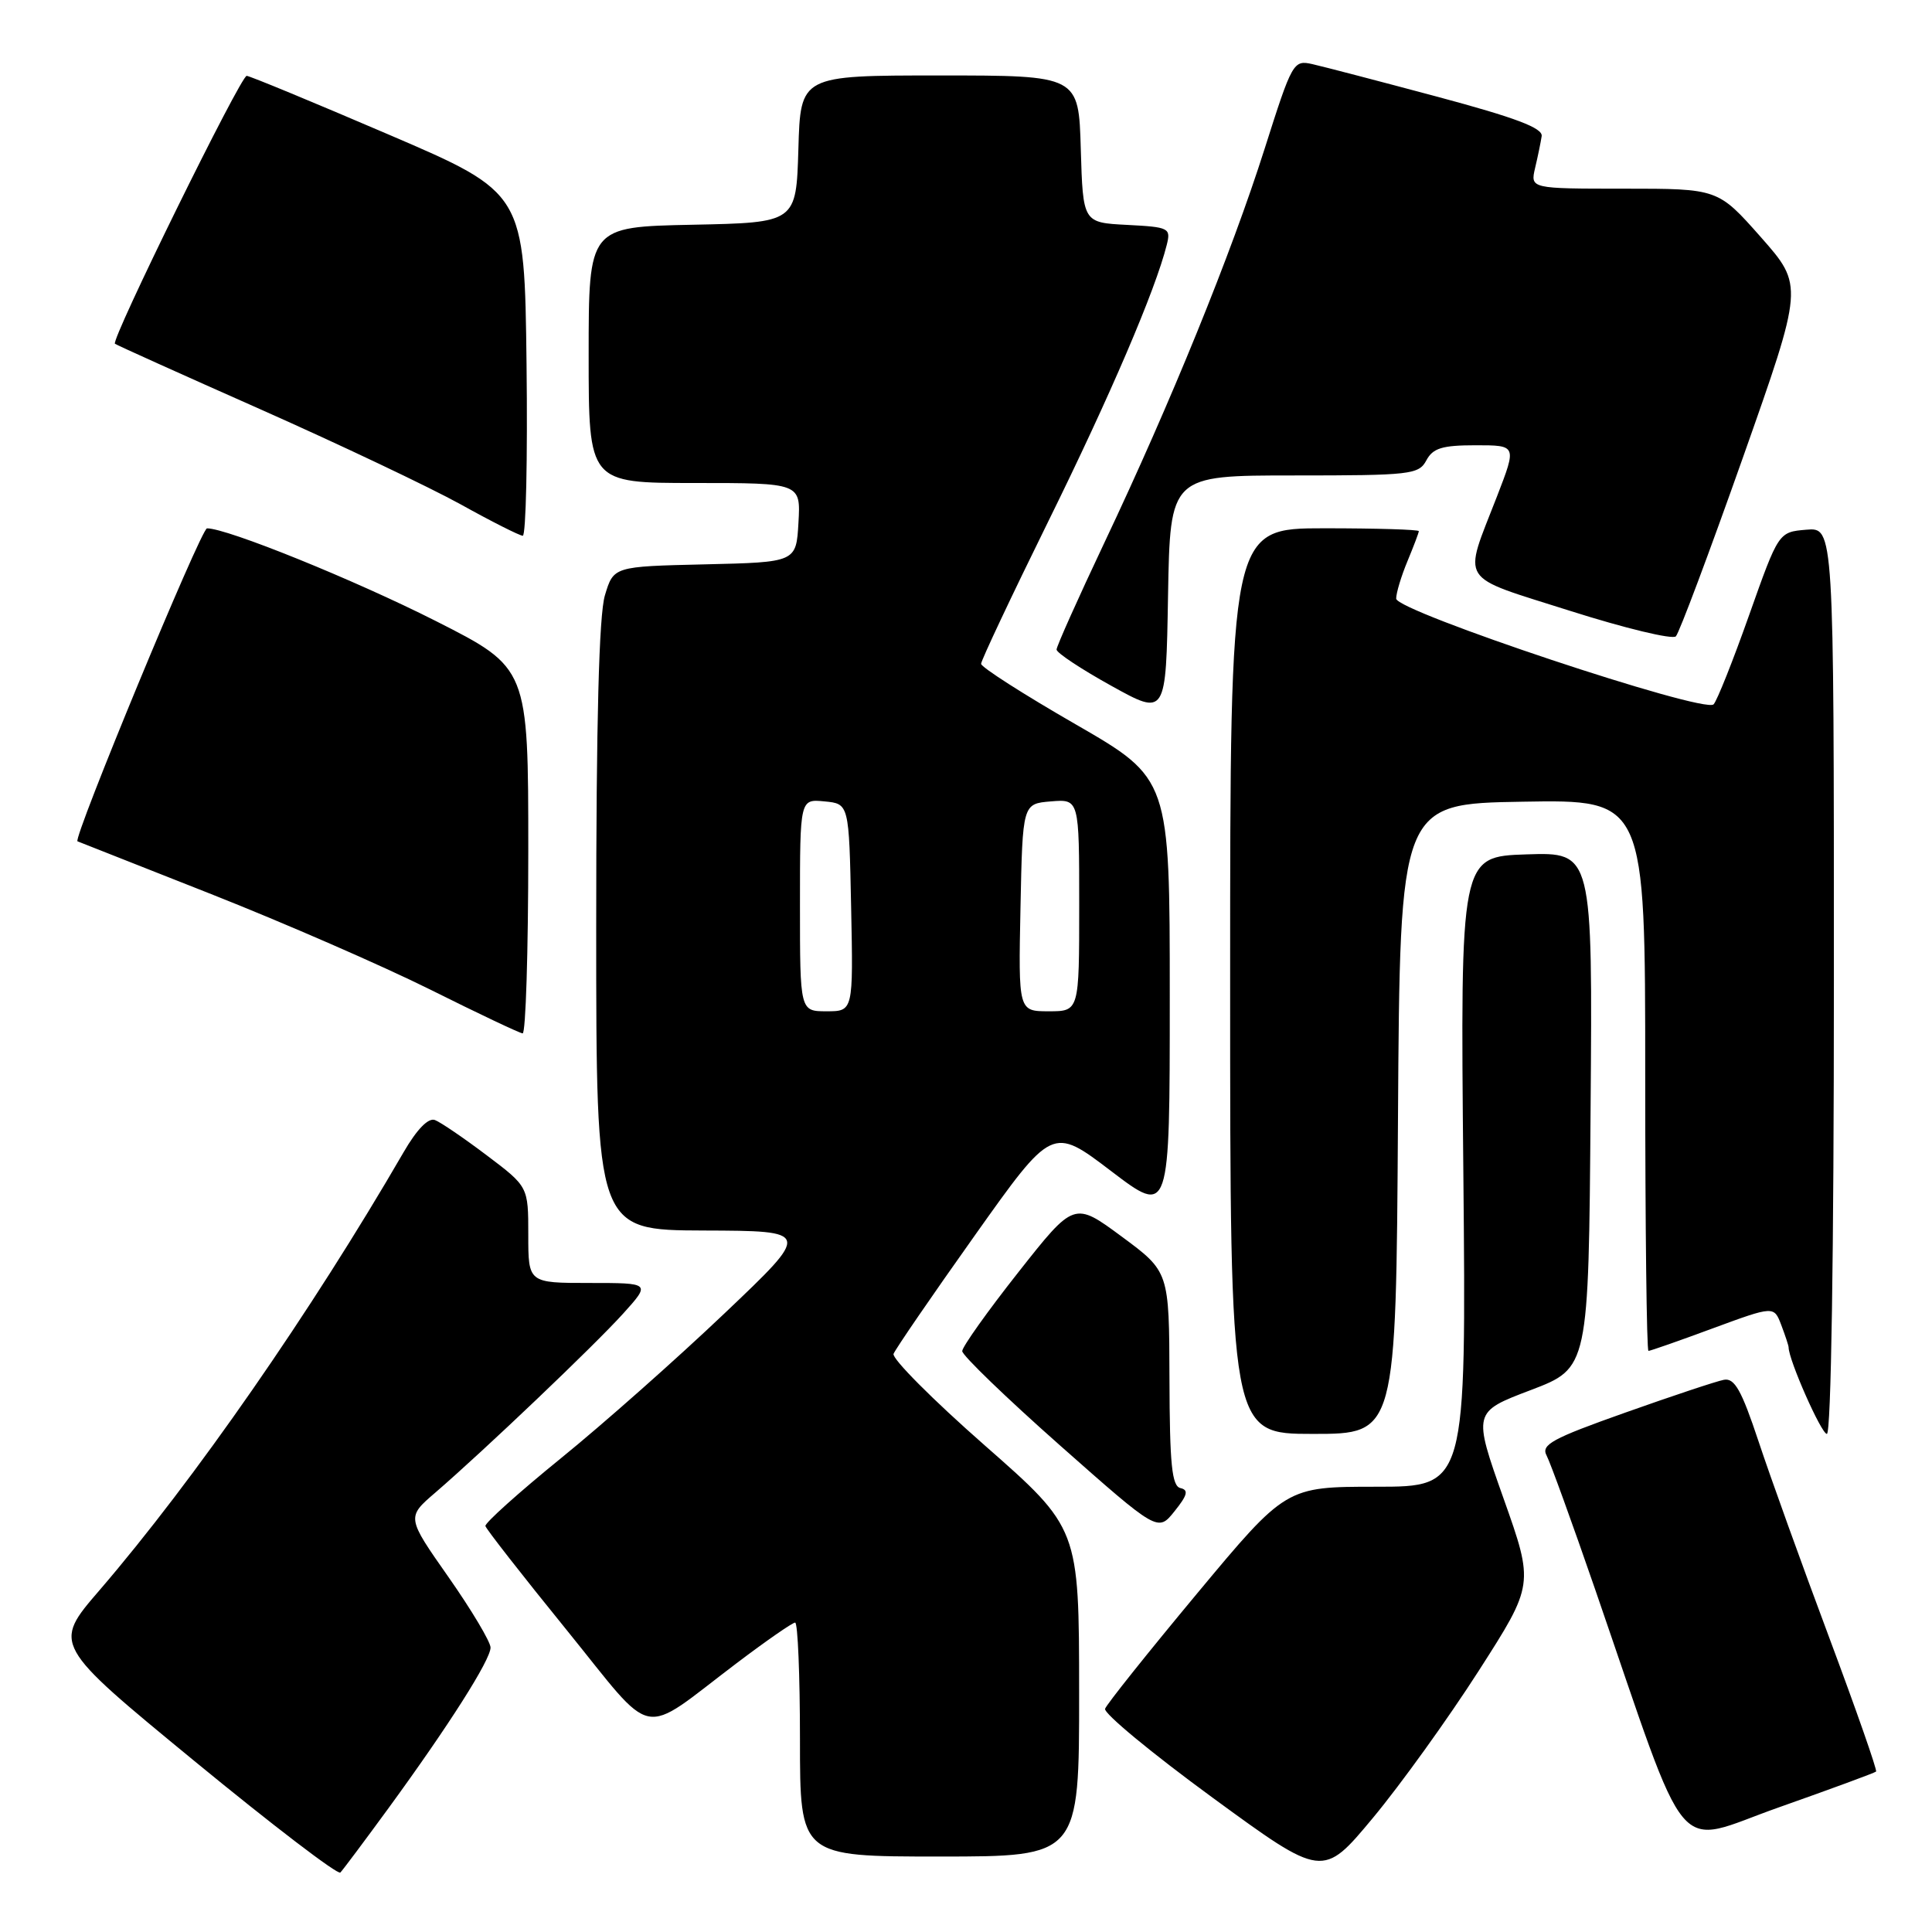 <?xml version="1.0" encoding="UTF-8" standalone="no"?>
<!DOCTYPE svg PUBLIC "-//W3C//DTD SVG 1.1//EN" "http://www.w3.org/Graphics/SVG/1.1/DTD/svg11.dtd" >
<svg xmlns="http://www.w3.org/2000/svg" xmlns:xlink="http://www.w3.org/1999/xlink" version="1.1" viewBox="0 0 256 256">
 <g >
 <path fill="currentColor"
d=" M 51.48 239.59 C 59.49 228.61 65.00 219.94 65.00 218.31 C 65.00 217.56 62.50 213.36 59.44 208.99 C 53.87 201.05 53.87 201.05 57.68 197.78 C 64.16 192.19 78.70 178.34 82.56 174.07 C 86.23 170.00 86.23 170.00 78.12 170.00 C 70.00 170.00 70.00 170.00 70.00 163.62 C 70.00 157.24 70.00 157.24 64.50 153.09 C 61.48 150.81 58.39 148.70 57.63 148.41 C 56.76 148.08 55.24 149.63 53.47 152.69 C 41.26 173.76 25.73 196.13 13.18 210.72 C 6.98 217.91 6.98 217.91 25.74 233.33 C 36.06 241.81 44.77 248.47 45.10 248.12 C 45.43 247.78 48.30 243.94 51.48 239.59 Z  M 195.92 221.42 C 203.27 209.95 203.27 209.95 199.22 198.53 C 195.17 187.10 195.17 187.10 202.84 184.19 C 210.50 181.27 210.50 181.27 210.76 147.10 C 211.03 112.92 211.03 112.92 202.26 113.21 C 193.50 113.50 193.50 113.50 193.90 155.25 C 194.29 197.00 194.29 197.00 182.35 197.00 C 170.40 197.00 170.40 197.00 158.60 211.17 C 152.11 218.97 146.63 225.83 146.43 226.42 C 146.22 227.02 152.62 232.31 160.66 238.19 C 175.27 248.87 175.27 248.87 181.92 240.88 C 185.58 236.48 191.88 227.72 195.92 221.42 Z  M 142.99 224.25 C 142.98 202.50 142.98 202.50 130.47 191.51 C 123.59 185.47 118.16 180.01 118.40 179.39 C 118.65 178.76 123.47 171.72 129.14 163.74 C 139.43 149.24 139.43 149.24 147.21 155.16 C 155.00 161.09 155.00 161.09 155.00 132.13 C 155.00 103.17 155.00 103.17 142.50 95.96 C 135.62 92.00 130.00 88.40 130.00 87.96 C 130.00 87.52 134.02 79.00 138.93 69.03 C 147.10 52.45 153.10 38.45 154.60 32.45 C 155.16 30.21 154.92 30.09 149.35 29.80 C 143.50 29.50 143.50 29.50 143.21 19.75 C 142.93 10.00 142.93 10.00 124.50 10.00 C 106.07 10.00 106.07 10.00 105.79 19.75 C 105.50 29.50 105.50 29.50 91.75 29.78 C 78.00 30.06 78.00 30.06 78.00 47.03 C 78.00 64.00 78.00 64.00 92.05 64.00 C 106.10 64.00 106.10 64.00 105.80 69.25 C 105.50 74.50 105.50 74.50 93.40 74.78 C 81.30 75.06 81.30 75.06 80.15 78.90 C 79.37 81.51 79.00 95.52 79.00 122.87 C 79.00 163.00 79.00 163.00 93.25 163.05 C 107.50 163.10 107.50 163.10 96.00 174.03 C 89.67 180.05 79.92 188.69 74.32 193.23 C 68.72 197.78 64.22 201.82 64.32 202.21 C 64.42 202.61 69.22 208.76 75.00 215.88 C 87.07 230.77 84.53 230.27 97.61 220.38 C 101.52 217.42 105.01 215.00 105.36 215.00 C 105.71 215.00 106.00 221.97 106.00 230.50 C 106.00 246.00 106.00 246.00 124.50 246.00 C 143.00 246.00 143.00 246.00 142.99 224.25 Z  M 248.59 234.74 C 248.76 234.57 245.96 226.57 242.37 216.96 C 238.78 207.36 234.57 195.68 233.02 191.00 C 230.76 184.20 229.84 182.57 228.43 182.83 C 227.46 183.01 221.57 184.97 215.35 187.18 C 205.62 190.63 204.16 191.43 204.94 192.88 C 205.43 193.81 208.31 201.75 211.34 210.53 C 224.13 247.61 221.50 244.49 235.72 239.48 C 242.63 237.04 248.42 234.91 248.59 234.74 Z  M 156.42 197.18 C 155.28 196.92 154.99 194.08 154.96 182.68 C 154.92 168.50 154.92 168.50 148.63 163.85 C 142.33 159.20 142.33 159.20 134.92 168.60 C 130.84 173.77 127.50 178.47 127.50 179.03 C 127.50 179.59 133.33 185.22 140.46 191.53 C 153.43 203.00 153.43 203.00 155.63 200.25 C 157.35 198.11 157.52 197.43 156.42 197.18 Z  M 185.24 148.25 C 185.50 106.50 185.50 106.50 201.75 106.23 C 218.00 105.95 218.00 105.95 218.00 142.48 C 218.00 162.56 218.19 179.00 218.43 179.00 C 218.67 179.00 222.51 177.66 226.96 176.01 C 235.06 173.03 235.06 173.03 236.03 175.58 C 236.56 176.98 237.00 178.31 237.00 178.53 C 237.00 180.19 241.34 190.00 242.07 190.00 C 242.63 190.00 243.00 166.21 243.00 129.94 C 243.00 69.88 243.00 69.88 239.34 70.19 C 235.67 70.50 235.67 70.50 231.77 81.50 C 229.63 87.55 227.51 92.87 227.06 93.33 C 225.81 94.59 185.00 81.00 185.00 79.32 C 185.00 78.56 185.68 76.32 186.50 74.35 C 187.32 72.37 188.00 70.59 188.00 70.38 C 188.00 70.17 182.38 70.00 175.50 70.00 C 163.00 70.00 163.00 70.00 163.00 130.00 C 163.00 190.00 163.00 190.00 173.99 190.00 C 184.98 190.00 184.98 190.00 185.24 148.25 Z  M 70.00 112.75 C 70.00 88.50 70.00 88.50 57.75 82.29 C 46.96 76.83 30.05 69.98 27.43 70.01 C 26.64 70.02 9.61 111.18 10.27 111.48 C 10.40 111.54 18.38 114.69 28.00 118.48 C 37.62 122.28 50.67 127.97 57.00 131.12 C 63.33 134.28 68.84 136.89 69.25 136.93 C 69.66 136.97 70.00 126.09 70.00 112.75 Z  M 171.49 63.00 C 186.91 63.00 188.00 62.88 189.00 61.00 C 189.87 59.38 191.09 59.00 195.53 59.00 C 200.98 59.00 200.98 59.00 198.37 65.75 C 193.84 77.45 193.01 76.16 208.04 80.94 C 215.31 83.25 221.62 84.77 222.06 84.32 C 222.50 83.87 226.49 73.23 230.93 60.67 C 238.99 37.85 238.99 37.85 233.32 31.42 C 227.64 25.00 227.64 25.00 215.21 25.00 C 202.77 25.00 202.77 25.00 203.41 22.25 C 203.77 20.74 204.16 18.84 204.28 18.04 C 204.44 16.96 200.83 15.60 190.50 12.83 C 182.80 10.77 175.33 8.82 173.91 8.50 C 171.38 7.93 171.23 8.19 167.57 19.71 C 163.14 33.65 155.14 53.32 146.34 71.90 C 142.86 79.26 140.00 85.64 140.00 86.07 C 140.00 86.50 143.26 88.66 147.25 90.87 C 154.50 94.89 154.50 94.89 154.77 78.95 C 155.05 63.00 155.05 63.00 171.49 63.00 Z  M 69.77 48.27 C 69.50 25.55 69.50 25.55 51.50 17.83 C 41.60 13.58 33.14 10.08 32.69 10.05 C 31.91 10.00 14.68 45.02 15.23 45.55 C 15.38 45.69 24.07 49.61 34.54 54.25 C 45.01 58.90 56.93 64.56 61.04 66.83 C 65.14 69.11 68.85 70.98 69.27 70.99 C 69.69 70.99 69.92 60.77 69.77 48.27 Z  M 106.00 119.94 C 106.00 105.87 106.00 105.87 109.25 106.19 C 112.50 106.50 112.50 106.50 112.78 120.25 C 113.06 134.00 113.06 134.00 109.53 134.00 C 106.00 134.00 106.00 134.00 106.00 119.94 Z  M 135.22 120.25 C 135.50 106.50 135.50 106.50 139.25 106.19 C 143.00 105.88 143.00 105.88 143.00 119.94 C 143.00 134.00 143.00 134.00 138.97 134.00 C 134.94 134.00 134.94 134.00 135.22 120.25 Z "/>
</g>
</svg>
